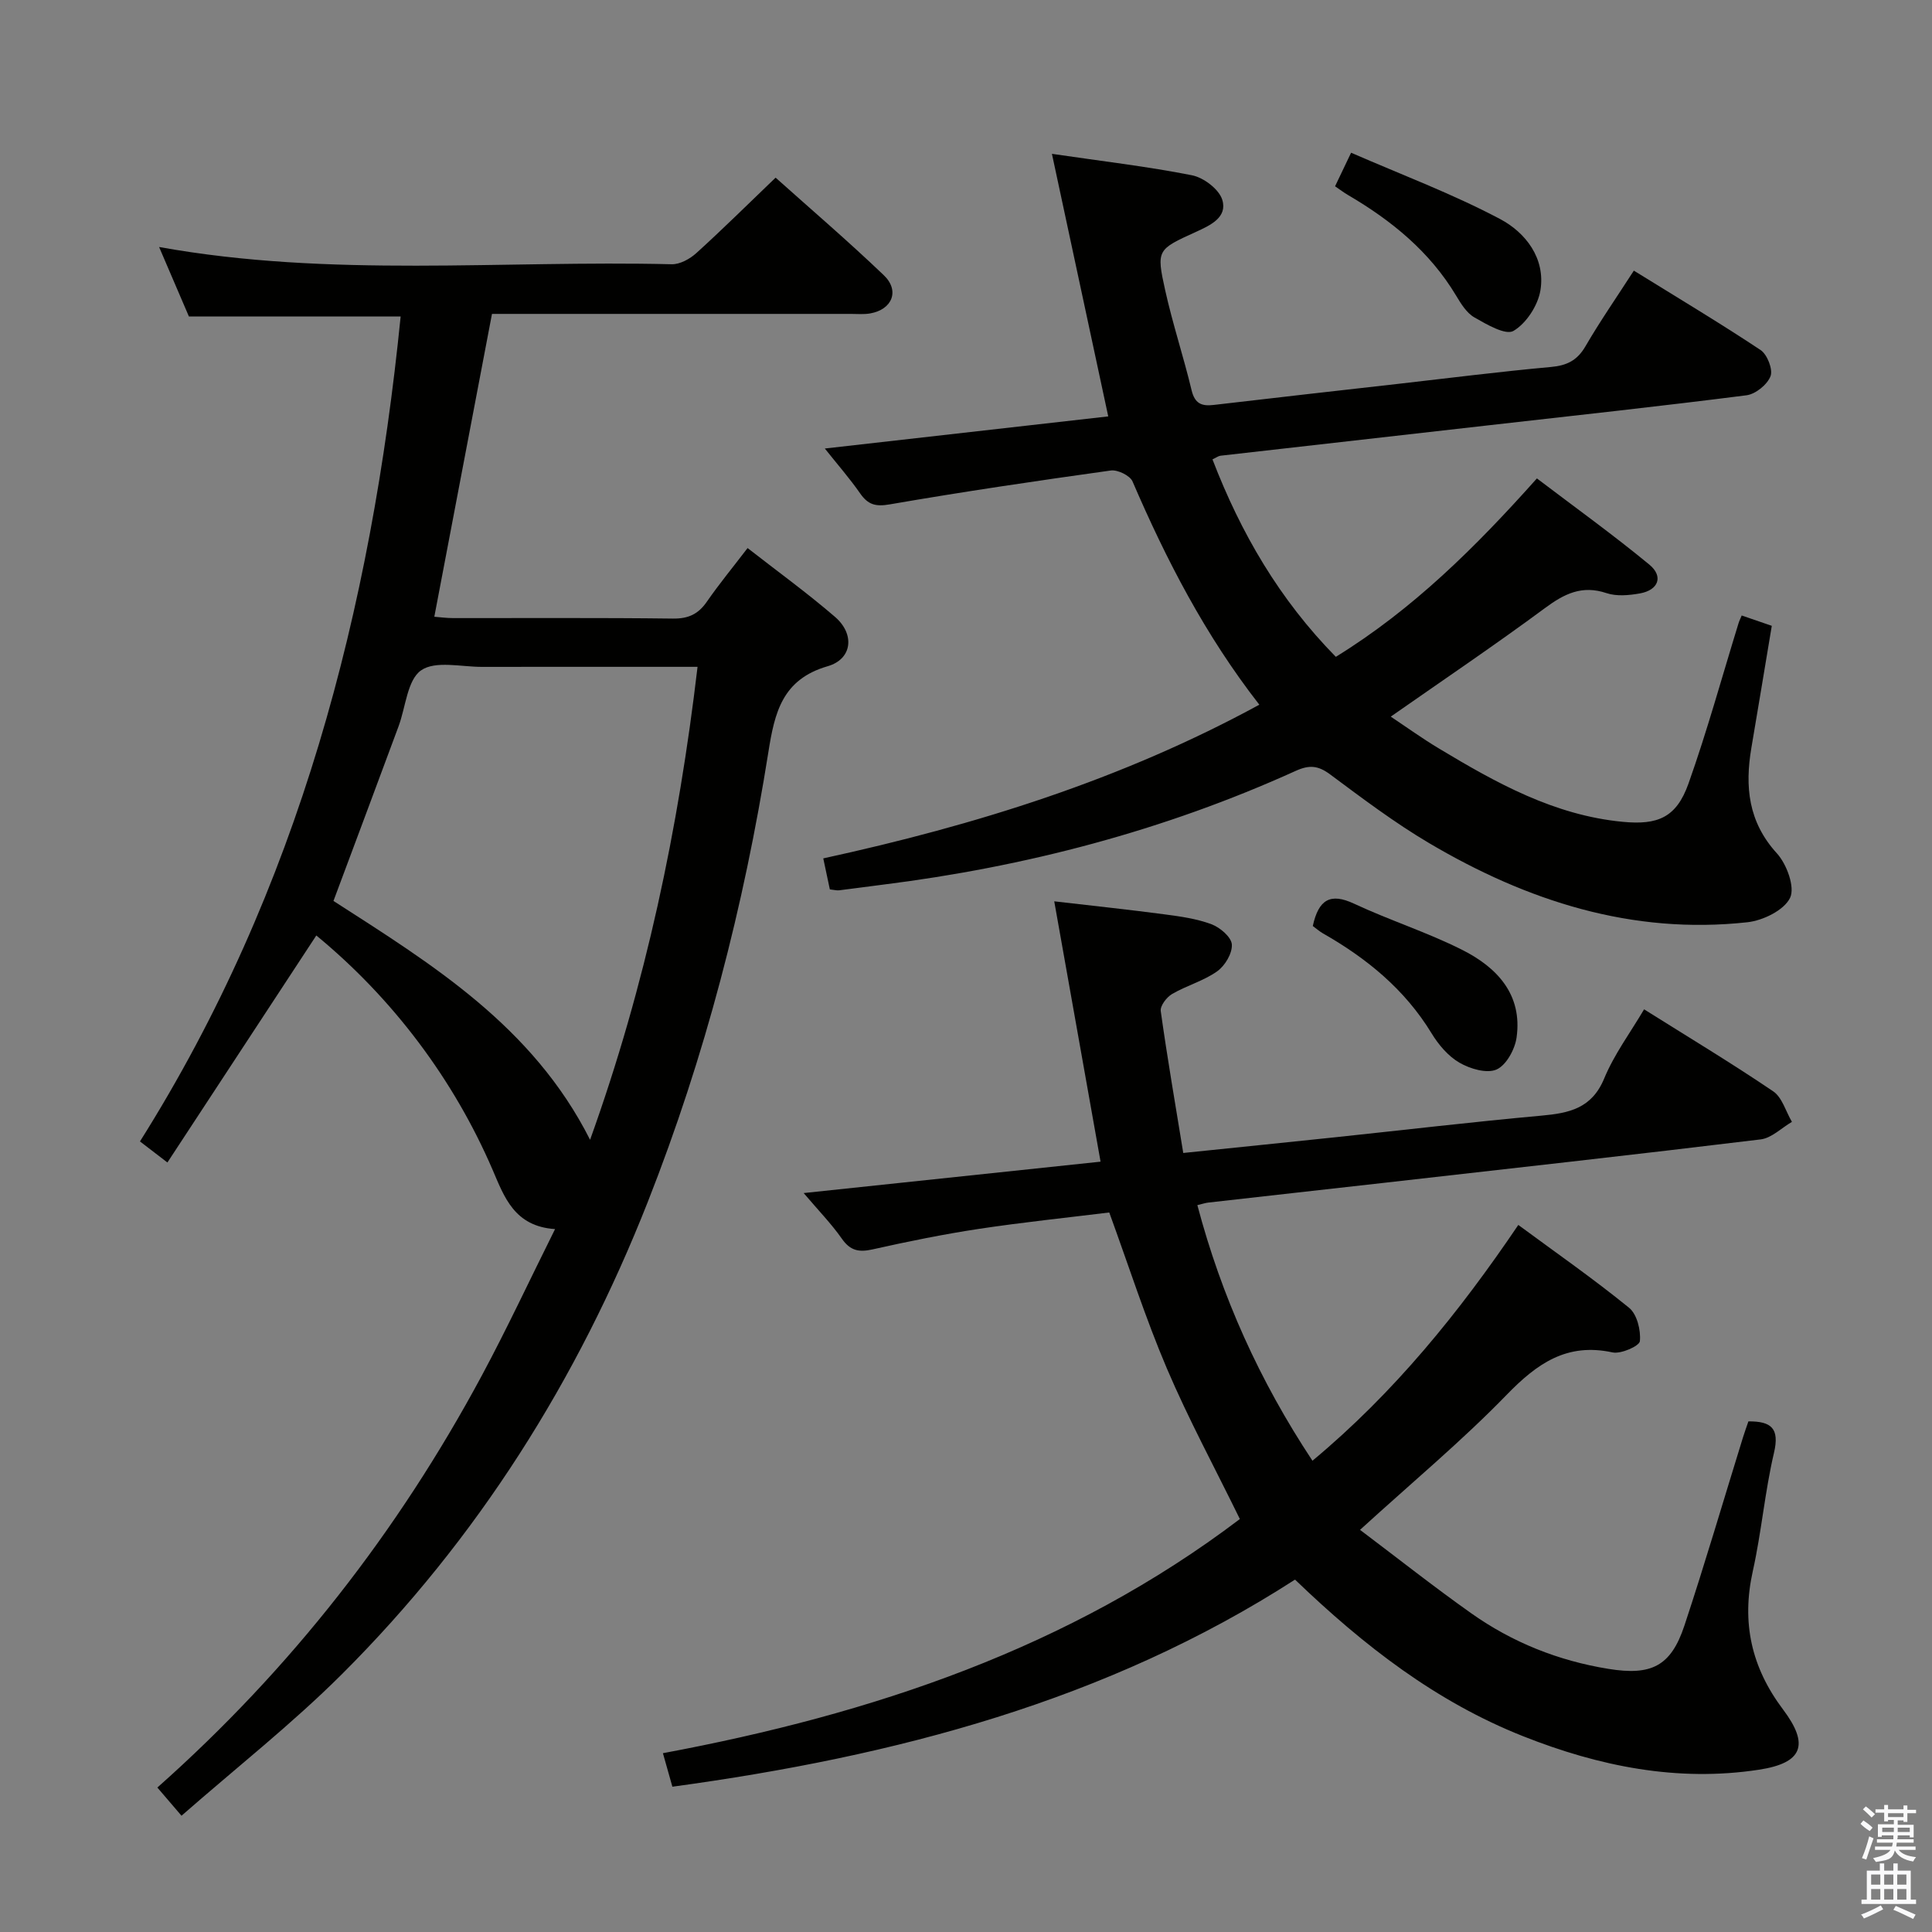 <svg enable-background="new 0 0 400 400" viewBox="0 0 400 400" xmlns="http://www.w3.org/2000/svg"><rect x="0" y="0" width="400" height="400" fill="#808080" stroke="none"/><path d="m385.2 377.6.6-.7c.6.4 1.3.9 1.9 1.5l-.6.7c-.8-.5-1.4-1-1.9-1.5zm.3 7.1c.6-1.4 1.1-2.9 1.5-4.5.3.1.6.3.9.4-.5 1.4-1 2.9-1.5 4.4zm.2-10.1.6-.6c.7.5 1.3 1.1 1.9 1.6l-.7.7c-.6-.6-1.2-1.2-1.8-1.7zm8.4-.8h.8v.9h1.8v.7h-1.8v1.8h-.8v-.3h-1.2v.9h3.3v2.6h-.8v-.4h-2.5c0 .3 0 .6-.1.8h3.4v.7h-3.5c0 .3-.1.6-.1.8h4v.7h-3.5c.7.9 1.9 1.3 3.6 1.5-.2.2-.4.5-.6.9-1.9-.3-3.2-1.1-3.8-2.3-.5 2.1-1.8 2-3.9 2.4-.2-.3-.4-.5-.6-.8 1.9-.4 3.1-.9 3.6-1.7h-3.2v-.7h3.5c.1-.2.1-.5.2-.8h-3.3v-.7h3.4c0-.2 0-.5 0-.8h-2.4v.3h-.8v-2.6h3.3v-.9h-1.2v.3h-.8v-1.8h-1.8v-.7h1.8v-.9h.8v.9h3.2zm-4.4 5.5h2.4c0-.3 0-.6 0-.9h-2.4zm1.2-3.1h3.2v-.8h-3.2zm4.4 2.2h-2.4v.9h2.5v-.9z" fill="#fafafb"/><path d="m389.2 385.8h.9v1.5h1.9v-1.5h.9v1.5h2.7v6h1.1v.9h-11.3v-.9h1.1v-6h2.7zm.2 8.7.5.8c-1.2.6-2.5 1.3-4 1.9-.2-.3-.3-.6-.6-.8 1.6-.6 3-1.3 4.1-1.9zm-2-4.3h1.9v-2.1h-1.9zm0 3.1h1.9v-2.2h-1.9zm2.7-3.1h1.9v-2.1h-1.9zm0 3.1h1.9v-2.2h-1.9zm2.4 1.3c1.4.6 2.7 1.2 4.1 1.8l-.5.9c-1.5-.7-2.8-1.4-4.1-1.9zm2.2-6.5h-1.9v2.1h1.9zm-1.9 5.2h1.9v-2.2h-1.9z" fill="#fafafb"/><g fill="#010100"><path d="m82.95 65.52c-14.7 0-29.11 0-43.84 0-1.92-4.49-3.98-9.28-6.17-14.38 35.57 6.41 70.93 2.71 106.13 3.57 1.7.04 3.77-1.1 5.11-2.32 5.42-4.91 10.62-10.07 16.4-15.61 7.19 6.44 15 13.12 22.41 20.21 3.34 3.2 1.73 7.1-2.82 7.9-1.3.23-2.66.1-3.99.1-23 0-46 0-69 0-1.81 0-3.62 0-5.32 0-4 21.02-7.93 41.66-11.94 62.7 1.1.08 2.49.28 3.89.28 15.17.02 30.33-.09 45.5.1 3.21.04 5.26-.92 7.04-3.5 2.55-3.68 5.41-7.15 8.43-11.1 6.15 4.8 12.33 9.28 18.09 14.24 4.15 3.57 3.61 8.74-1.5 10.22-9.42 2.73-10.99 9.58-12.29 17.81-5.06 31.89-13.11 63.03-24.97 93.12-14.52 36.84-35.25 69.76-63.31 97.75-10.33 10.3-21.87 19.37-33.22 29.32-2-2.34-3.36-3.93-5-5.84 27.63-24.52 49.82-53.01 67.15-85.25 5.25-9.77 9.94-19.85 15.19-30.37-8.46-.56-10.53-6.7-12.93-12.27-8.01-18.6-20.55-35.39-36.5-48.52-10.17 15.5-20.35 31.02-30.83 47-2.2-1.69-3.71-2.85-5.68-4.36 32.9-52.26 47.88-110.08 53.97-170.8zm-13.91 121.01c20.31 13.07 41.22 25.85 53.13 49.45 11.53-32.07 18.3-64.39 22.25-97.92-15.37 0-29.99-.02-44.61.01-4.31.01-9.69-1.34-12.63.72-2.86 2-3.18 7.59-4.66 11.58-4.43 11.96-8.9 23.89-13.48 36.16z"/><path d="m139.21 369.92c-.61-2.17-1.22-4.31-1.96-6.94 43.38-8.1 84.18-21.74 119.45-48.48-5.18-10.59-10.63-20.67-15.11-31.17-4.41-10.35-7.85-21.11-11.93-32.3-8.66 1.07-17.87 2.02-27.02 3.4-7.37 1.12-14.69 2.61-21.97 4.24-2.81.63-4.61.3-6.35-2.18-2.17-3.1-4.84-5.84-7.93-9.48 20.96-2.22 41.11-4.35 61.47-6.5-3.2-18-6.31-35.43-9.59-53.9 8.21.95 15.55 1.73 22.86 2.7 3.28.43 6.64.9 9.71 2.05 1.77.67 4.1 2.66 4.2 4.18.12 1.83-1.42 4.42-3.04 5.56-2.8 1.99-6.32 2.94-9.32 4.69-1.14.66-2.51 2.46-2.36 3.54 1.35 9.68 3.02 19.31 4.66 29.38 10.85-1.12 21.2-2.17 31.55-3.26 14.21-1.5 28.4-3.18 42.63-4.47 5.73-.52 10.41-1.5 12.97-7.69 2.07-5.01 5.42-9.5 8.26-14.32 9.06 5.69 18.05 11.1 26.72 16.97 1.87 1.26 2.62 4.18 3.89 6.33-2.15 1.25-4.2 3.35-6.47 3.63-26.06 3.17-52.15 6.06-78.23 9.02-12.04 1.36-24.09 2.69-36.13 4.06-.63.07-1.25.29-2.27.53 5.02 18.93 12.85 36.33 23.83 52.92 16.9-14.07 30.34-30.67 42.62-48.82 7.87 5.8 15.63 11.21 22.94 17.16 1.64 1.34 2.45 4.64 2.23 6.9-.1 1.01-3.92 2.71-5.67 2.33-9.47-2.05-15.63 2.31-21.92 8.79-9.25 9.53-19.52 18.07-30.35 27.95 7.78 5.86 15.25 11.77 23.02 17.27 8.52 6.03 18.03 9.83 28.4 11.51 8.84 1.44 12.94-.5 15.74-8.96 4.28-12.91 8.1-25.98 12.13-38.98.34-1.09.73-2.16 1.12-3.3 4.74-.03 6.49 1.43 5.29 6.53-1.89 8.05-2.58 16.39-4.38 24.47-2.37 10.65-.3 19.94 6.26 28.65 5.5 7.31 4.08 11.08-4.99 12.47-16.86 2.58-33.09-.7-48.79-6.92-17.94-7.1-32.9-18.63-47.26-32.44-38.96 25.11-82.69 36.58-128.91 42.88z"/><path d="m229.45 86.21c-3.97-18.49-7.71-35.94-11.66-54.36 10.48 1.54 19.82 2.62 29 4.44 2.42.48 5.6 2.89 6.27 5.08 1.12 3.63-2.49 5.29-5.43 6.63-8.04 3.66-8.25 3.7-6.39 12.1 1.54 6.95 3.8 13.74 5.46 20.67.66 2.77 2.05 3.37 4.58 3.07 12.71-1.5 25.42-2.92 38.14-4.36 10.56-1.2 21.1-2.54 31.68-3.5 3.32-.3 5.45-1.36 7.15-4.28 2.99-5.15 6.41-10.07 10.02-15.67 8.94 5.54 17.73 10.79 26.24 16.44 1.38.92 2.59 4.02 2.06 5.41-.67 1.75-3.1 3.72-4.98 3.96-17.79 2.27-35.62 4.2-53.44 6.22-18.48 2.1-36.97 4.18-55.45 6.29-.44.05-.86.38-1.67.76 5.87 15.27 13.87 29.01 25.54 40.88 15.93-9.82 28.89-22.66 41.63-36.94 7.85 5.96 15.76 11.65 23.27 17.84 2.98 2.45 1.9 5.28-1.94 5.97-2.25.4-4.83.64-6.92-.06-5.09-1.71-8.75.14-12.76 3.11-10.28 7.6-20.89 14.76-31.91 22.46 3.24 2.16 6.53 4.53 10 6.61 11.84 7.12 23.85 13.82 38.04 15.17 7.21.69 11.09-.85 13.6-7.91 3.88-10.93 6.95-22.14 10.37-33.22.14-.46.36-.89.65-1.59 2.06.71 4.06 1.39 6.23 2.14-1.44 8.63-2.81 16.93-4.22 25.23-1.37 8.05-.67 15.36 5.28 21.88 2.04 2.24 3.79 7.03 2.72 9.22-1.25 2.56-5.59 4.68-8.81 5.04-23.91 2.63-45.64-4.4-65.93-16.39-7.14-4.22-13.81-9.26-20.47-14.21-2.46-1.83-4.28-2.03-7.11-.75-27.3 12.38-55.96 19.88-85.66 23.59-2.97.37-5.93.79-8.9 1.15-.47.06-.97-.09-1.92-.19-.41-1.94-.84-3.96-1.36-6.42 31.57-6.88 61.82-16.31 90.28-31.82-11.21-14.39-19.26-29.99-26.25-46.22-.52-1.22-3.08-2.46-4.49-2.27-15.28 2.13-30.54 4.38-45.74 7.01-2.98.52-4.53.08-6.17-2.27-2.14-3.08-4.63-5.92-7.31-9.29 20.13-2.29 39.49-4.48 58.68-6.65z"/><path d="m276.41 38.57c.98-2.05 1.88-3.95 3.32-6.95 10.46 4.56 21 8.51 30.87 13.74 5.24 2.78 9.4 8.11 8.33 14.74-.51 3.13-2.92 6.85-5.58 8.41-1.64.96-5.56-1.35-8.1-2.8-1.61-.92-2.79-2.85-3.8-4.54-5.46-9.1-13.37-15.53-22.37-20.8-.85-.5-1.64-1.1-2.67-1.8z"/><path d="m271.8 191.72c1.2-5.48 3.62-6.93 8.55-4.62 7.35 3.44 15.16 5.92 22.4 9.57 7.19 3.62 12.5 9.24 11.24 18.15-.35 2.45-2.14 5.73-4.15 6.61-2.02.89-5.49-.14-7.69-1.42-2.33-1.35-4.34-3.73-5.77-6.09-5.54-9.09-13.42-15.52-22.51-20.69-.7-.41-1.32-.96-2.07-1.51z"/></g></svg>